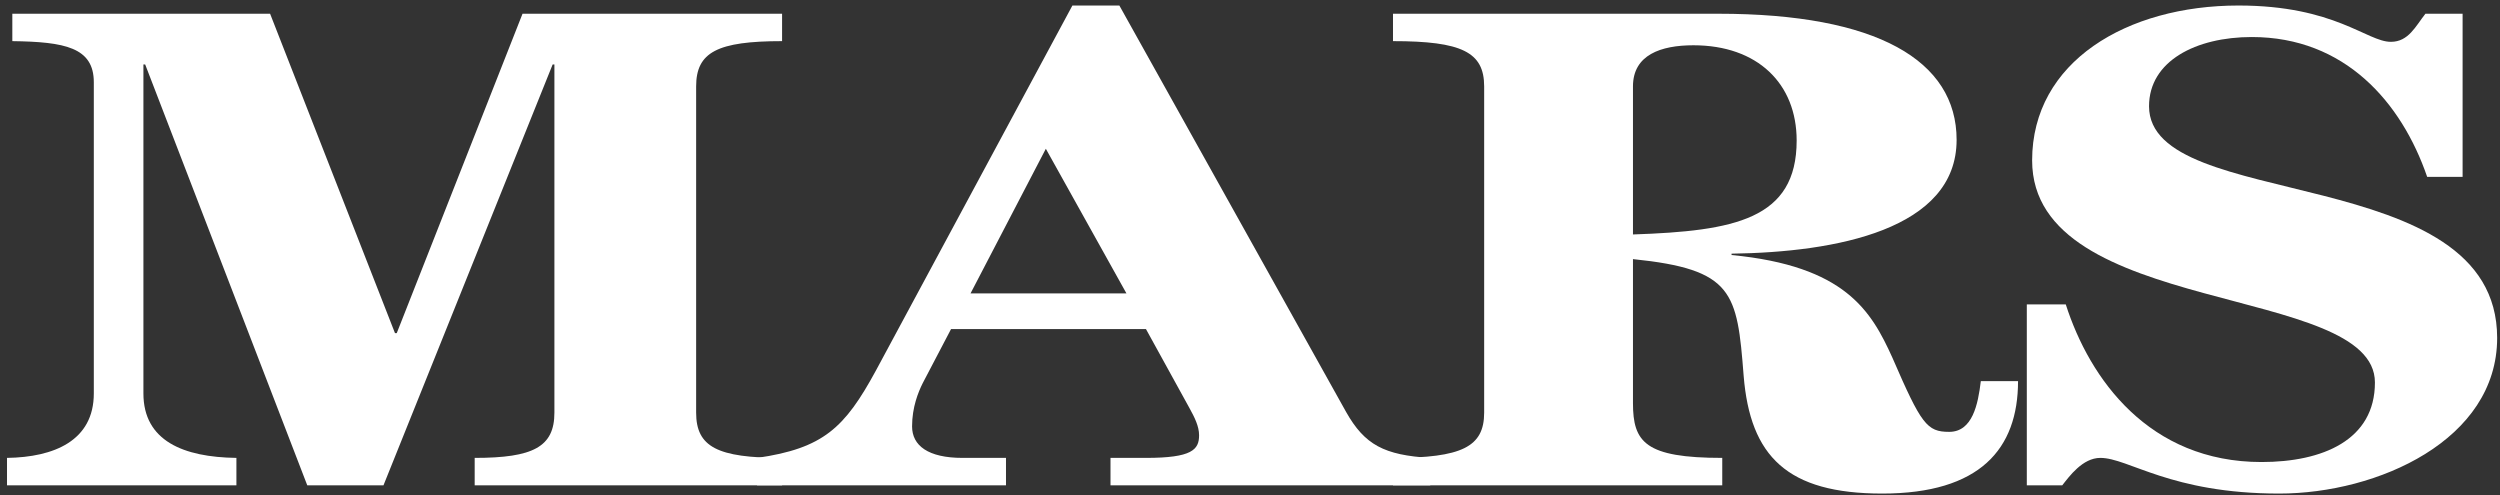 <?xml version="1.0" encoding="UTF-8"?>
<svg width="101px" height="20px" viewBox="0 0 101 20" version="1.1" xmlns="http://www.w3.org/2000/svg" xmlns:xlink="http://www.w3.org/1999/xlink">
    <rect x="0" y="0" width="101" height="20" fill="#333333" stroke="none"/>
    <!-- Generator: Sketch 41 (35326) - http://www.bohemiancoding.com/sketch -->
    <title>Mars_logo</title>
    <desc>Created with Sketch.</desc>
    <defs></defs>
    <g id="Page-1" stroke="none" stroke-width="1" fill="none" fill-rule="evenodd">
        <g id="Desktop-HD-Copy-7" transform="translate(-269, -70)" fill="#FFFFFF">
            <g id="Mars_logo" transform="translate(269, 70)">
                <path d="M0.283,19.608 L0.283,18.499 C2.18,18.472 3.79,17.807 3.79,15.895 L3.79,3.324 C3.79,1.911 2.609,1.69 0.498,1.662 L0.498,0.555 L10.912,0.555 L15.957,13.458 L16.029,13.458 L21.11,0.555 L31.596,0.555 L31.596,1.662 C28.983,1.662 28.124,2.106 28.124,3.49 L28.124,16.671 C28.124,18.056 28.983,18.499 31.596,18.499 L31.596,19.608 L19.177,19.608 L19.177,18.499 C21.54,18.499 22.398,18.056 22.398,16.671 L22.398,2.604 L22.327,2.604 L15.492,19.608 L12.414,19.608 L5.865,2.604 L5.794,2.604 L5.794,15.895 C5.794,17.807 7.404,18.472 9.551,18.499 L9.551,19.608 L0.283,19.608" id="Fill-1"></path>
                <path d="M42.252,6.01 L39.21,11.853 L45.508,11.853 L42.252,6.01 Z M30.585,19.608 L30.585,18.499 C33.269,18.112 34.128,17.281 35.38,14.983 L43.325,0.223 L45.222,0.223 L54.383,16.644 C55.135,17.974 55.922,18.388 57.783,18.499 L57.783,19.608 L44.864,19.608 L44.864,18.499 L46.296,18.499 C48.156,18.499 48.443,18.167 48.443,17.586 C48.443,17.226 48.264,16.865 48.049,16.477 L46.296,13.293 L38.423,13.293 L37.277,15.481 C37.098,15.841 36.848,16.45 36.848,17.226 C36.848,18.001 37.492,18.499 38.888,18.499 L40.642,18.499 L40.642,19.608 L30.585,19.608 L30.585,19.608 Z" id="Fill-2"></path>
                <path d="M65.972,9.472 C70.068,9.334 72.585,8.863 72.585,5.678 C72.585,3.38 71.007,1.829 68.414,1.829 C67.099,1.829 65.972,2.216 65.972,3.49 L65.972,9.472 Z M81.529,15.397 C81.529,18.14 79.988,19.94 76.042,19.94 C72.209,19.94 70.706,18.444 70.443,15.176 C70.181,11.798 70.03,10.883 65.972,10.468 L65.972,16.284 C65.972,17.862 66.461,18.499 69.579,18.499 L69.579,19.608 L56.277,19.608 L56.277,18.499 C59.058,18.499 59.96,18.056 59.96,16.671 L59.96,3.49 C59.96,2.106 59.058,1.662 56.277,1.662 L56.277,0.555 L69.429,0.555 C75.817,0.555 79.047,2.438 79.047,5.65 C79.047,9.278 74.163,10.192 69.955,10.248 L69.955,10.303 C74.539,10.746 75.592,12.546 76.455,14.456 C77.62,17.143 77.846,17.447 78.747,17.447 C79.688,17.447 79.913,16.339 80.025,15.397 L81.529,15.397 L81.529,15.397 Z" id="Fill-3"></path>
                <path d="M81.883,12.297 L83.457,12.297 C84.424,15.315 86.821,18.666 91.366,18.666 C93.836,18.666 95.947,17.779 95.947,15.453 C95.947,11.438 82.098,12.821 82.098,6.481 C82.098,2.493 85.927,0.223 90.435,0.223 C94.336,0.223 95.625,1.69 96.591,1.69 C97.307,1.69 97.592,1.054 97.987,0.555 L99.489,0.555 L99.489,7.146 L98.058,7.146 C97.02,4.128 94.73,1.496 90.973,1.496 C88.717,1.496 86.821,2.465 86.821,4.293 C86.821,8.613 100.885,6.481 100.885,13.653 C100.885,17.779 96.054,19.94 92.082,19.94 C87.68,19.94 85.998,18.499 84.853,18.499 C84.137,18.499 83.599,19.247 83.314,19.608 L81.883,19.608 L81.883,12.297" id="Fill-4"></path>
            </g>
        </g>
    </g>
</svg>